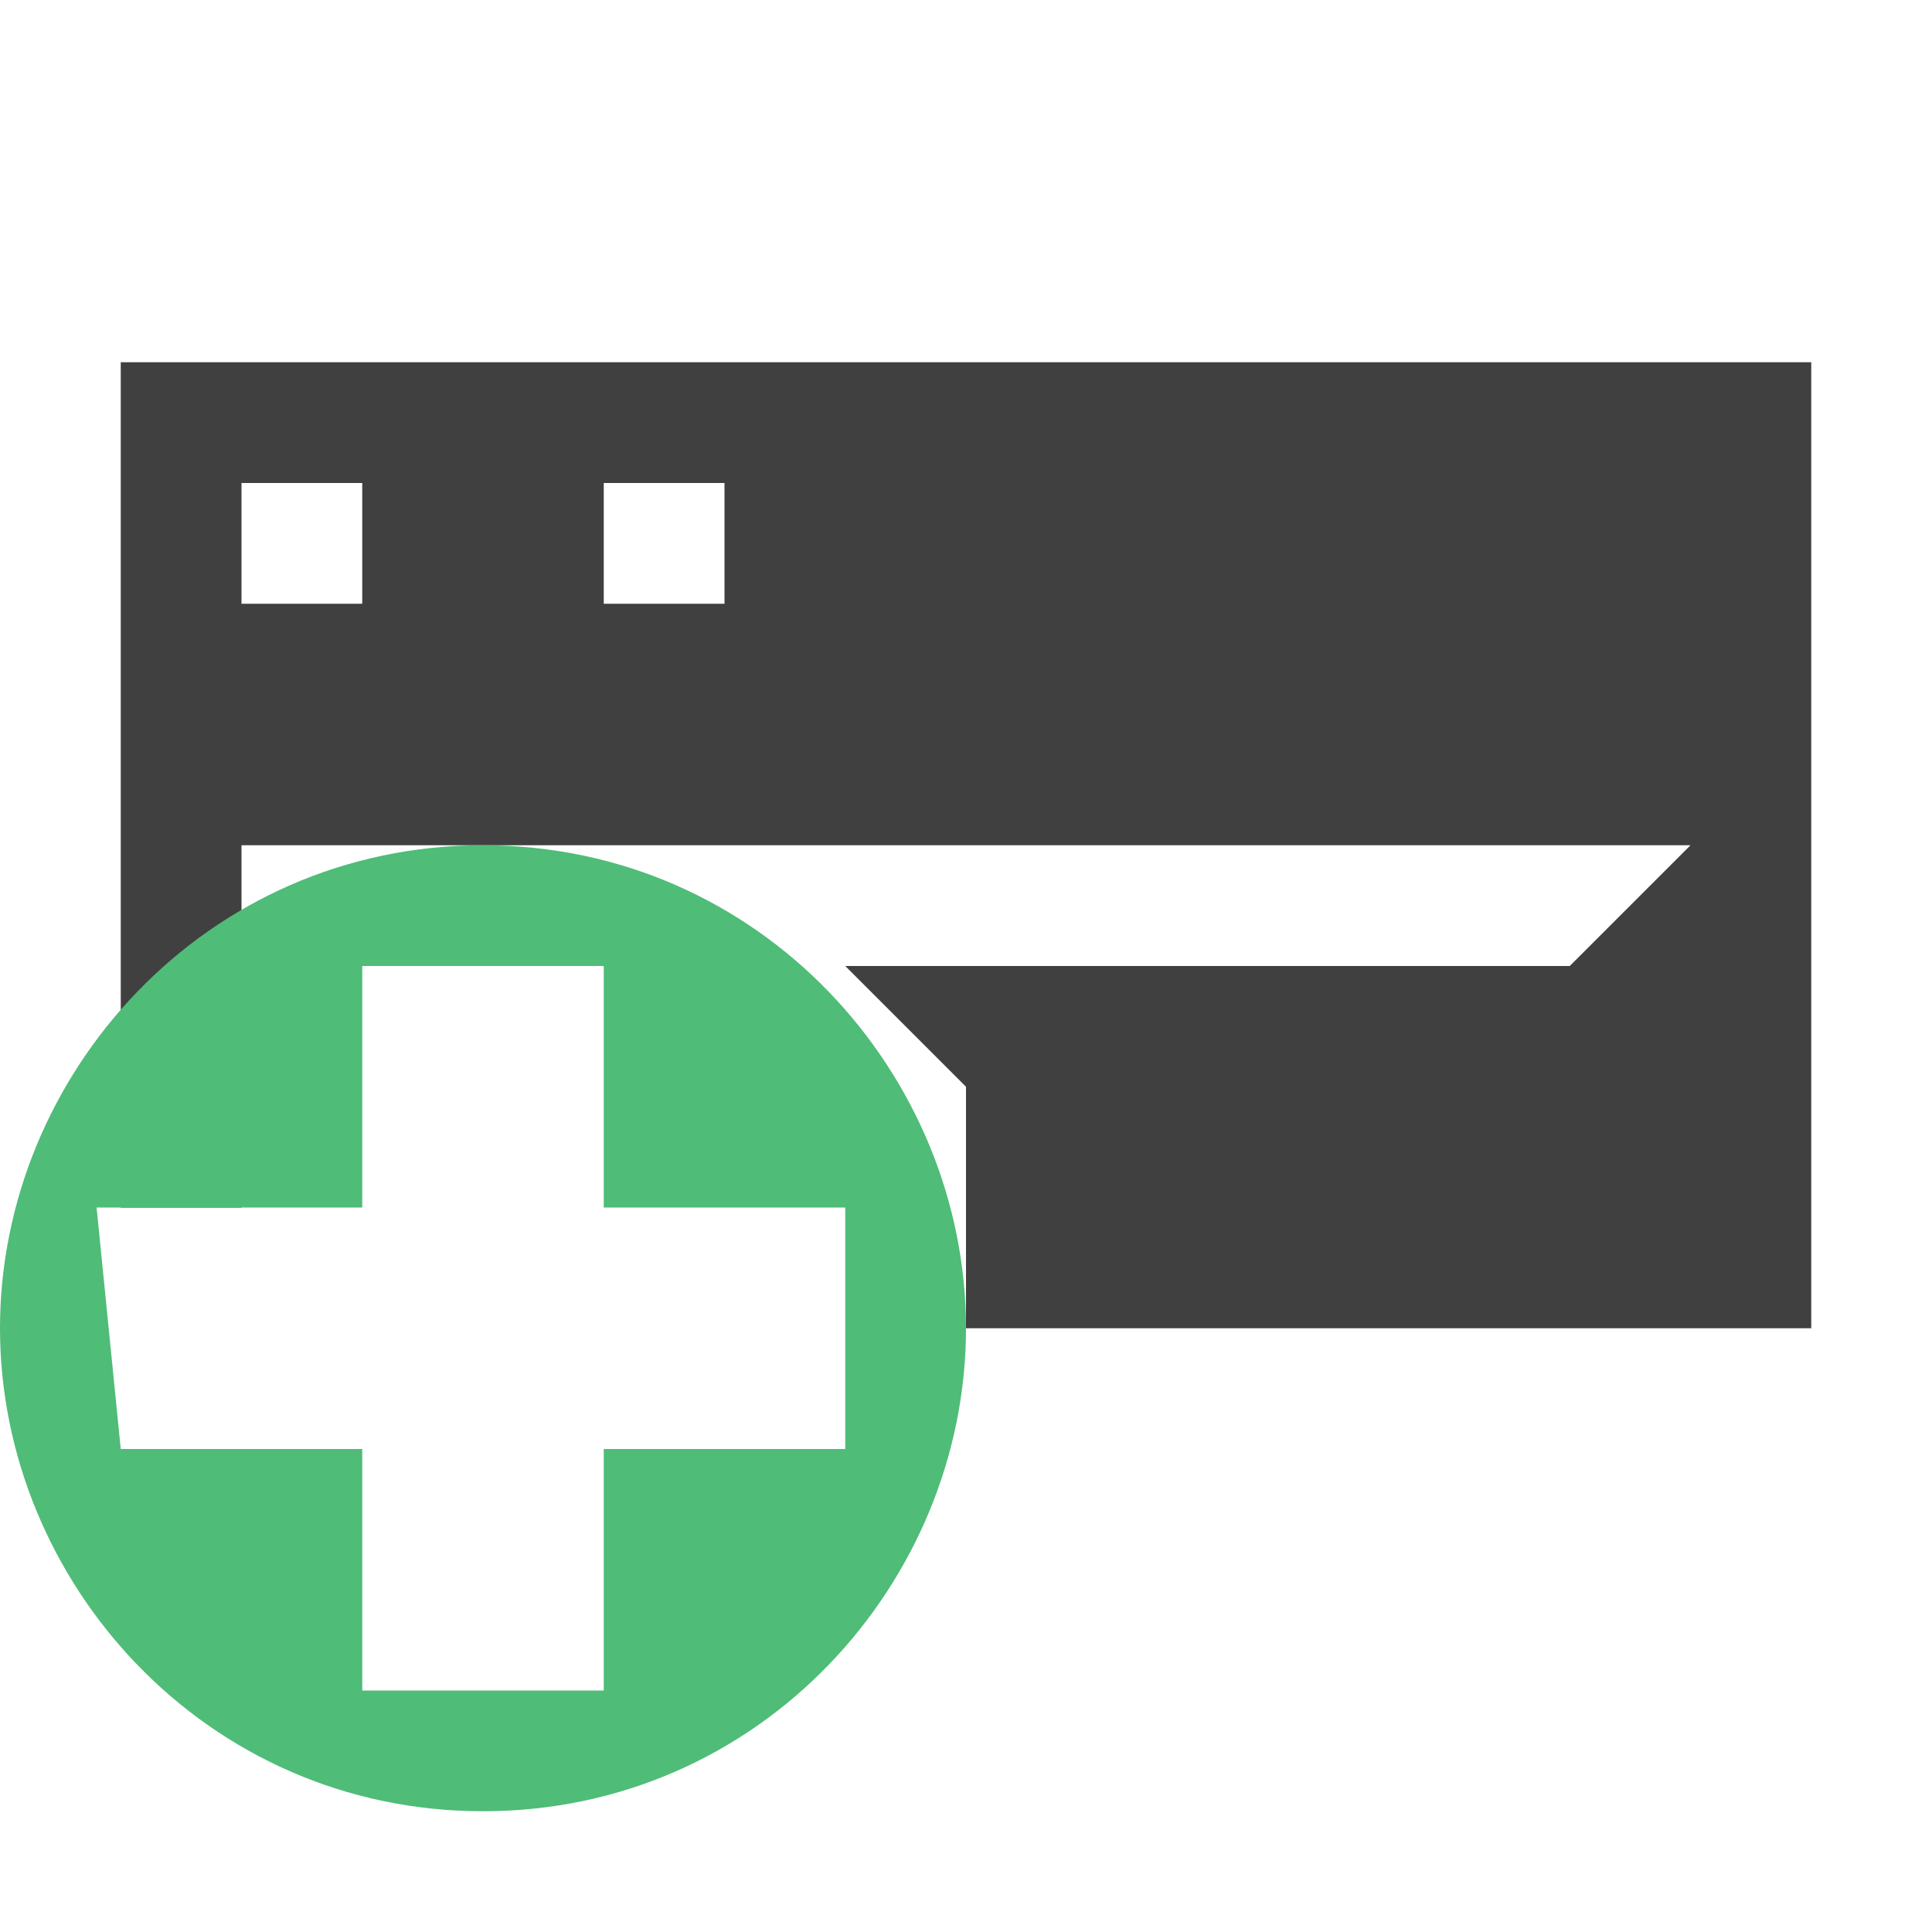 <?xml version="1.0" encoding="utf-8"?>
<!-- Generator: Adobe Illustrator 19.2.1, SVG Export Plug-In . SVG Version: 6.00 Build 0)  -->
<svg version="1.1" id="Layer_1" xmlns="http://www.w3.org/2000/svg" xmlns:xlink="http://www.w3.org/1999/xlink" x="0px" y="0px"
	 viewBox="0 0 16 16" style="enable-background:new 0 0 16 16;" xml:space="preserve">
<style type="text/css">
	.st0{fill:#404040;}
	.st1{fill:none;}
	.st2{fill:#4FBC78;}
</style>
<title>drive</title>
<path class="st0" d="M1,3v7h1V8h2h3l1,1v2h7V3H1z M5,4h1v1H5V4z M2,4h1v1H2V4z M13,8H2V7h12L13,8z"/>
<rect class="st1" width="16" height="16"/>
<path class="st2" d="M4,7c-2.3,0-4,1.9-4,4s1.7,4,4,4s4-1.9,4-4S6.3,7,4,7z M7,12H5v2H3v-2H1l-0.2-2H3V8h2v2h2v1V12z"/>
</svg>
